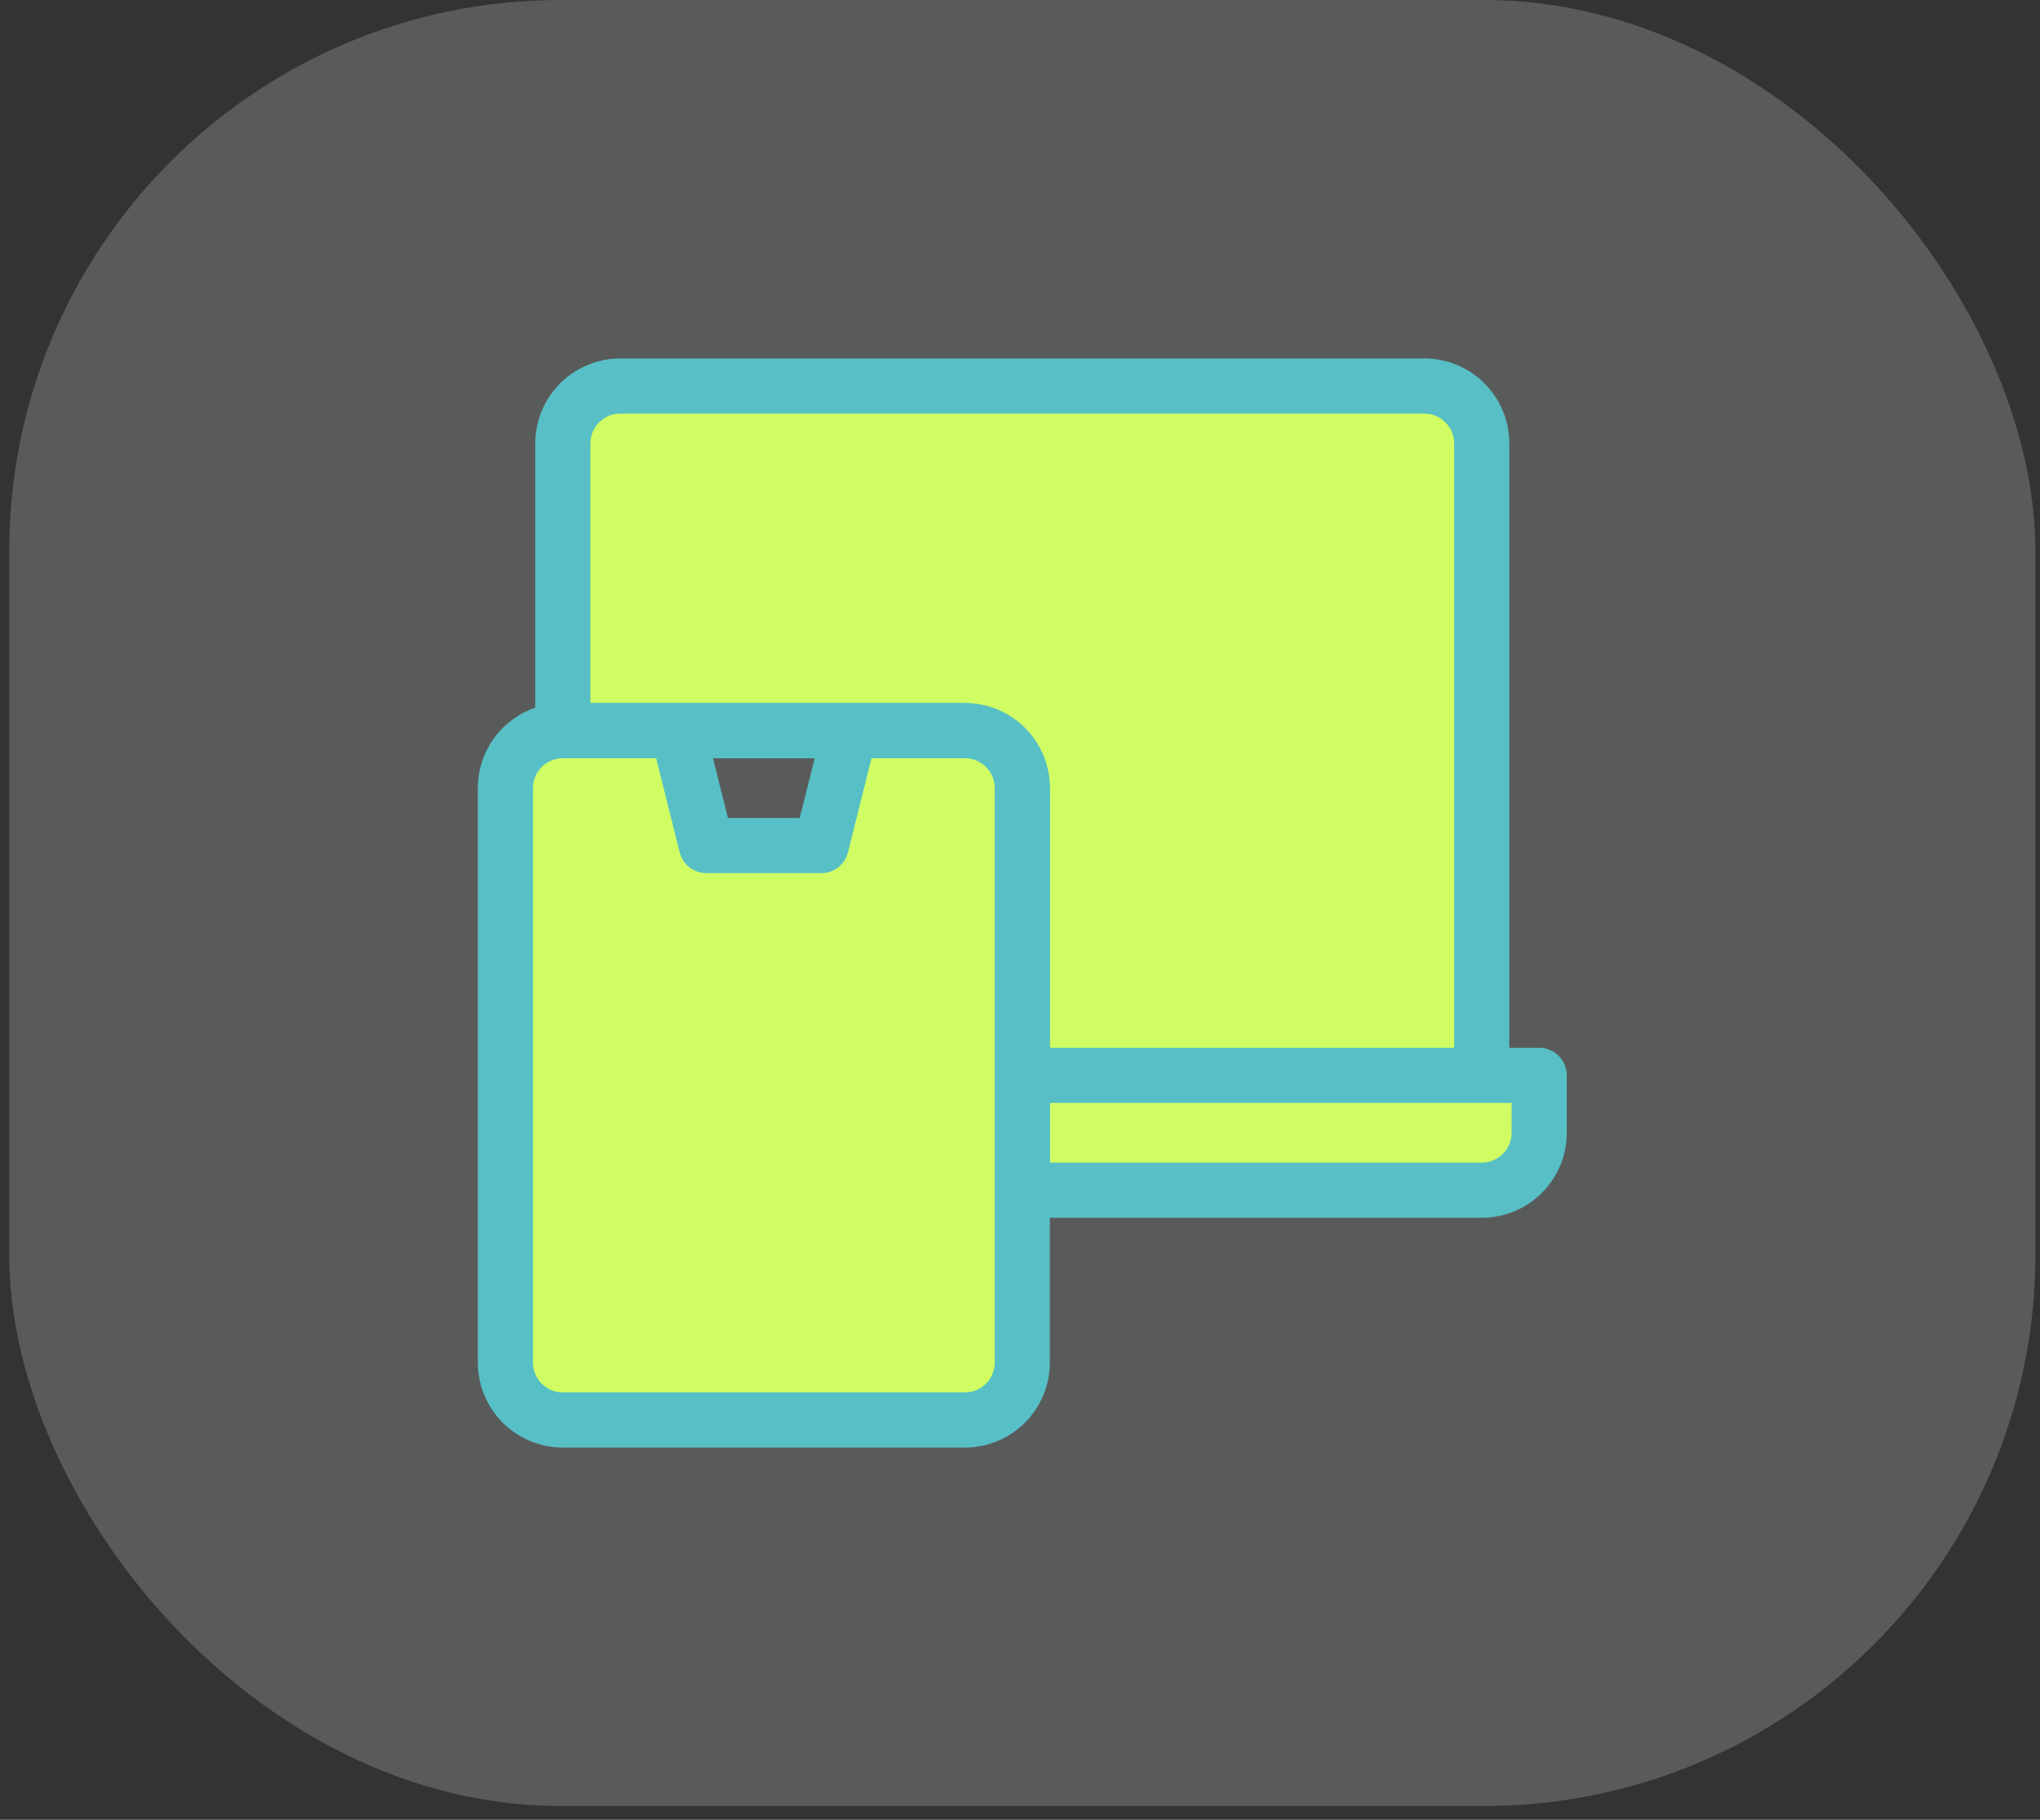 <svg width="74" height="66" viewBox="0 0 74 66" fill="none" xmlns="http://www.w3.org/2000/svg">
<rect x="0" y="0" width="74" height="66" fill="#333333" stroke="none"/>
<rect x="0.333" width="73.5" height="65.5" rx="20" fill="#F3FDFB" fill-opacity="0.2"/>
<path d="M51.666 14H22.5C22.227 14 21.956 14.054 21.703 14.158C21.45 14.263 21.22 14.416 21.027 14.61C20.833 14.803 20.68 15.033 20.575 15.286C20.47 15.538 20.416 15.809 20.416 16.083V26.5H35C35.553 26.5 36.083 26.72 36.473 27.11C36.864 27.501 37.083 28.031 37.083 28.583V39H53.75V16.083C53.75 15.809 53.696 15.538 53.592 15.286C53.487 15.033 53.333 14.803 53.14 14.61C52.946 14.416 52.717 14.263 52.464 14.158C52.211 14.054 51.94 14 51.666 14ZM37.083 39V43.167H53.75C54.024 43.167 54.295 43.113 54.548 43.008C54.8 42.904 55.03 42.75 55.224 42.556C55.417 42.363 55.57 42.133 55.675 41.88C55.78 41.628 55.834 41.357 55.833 41.083V39H37.083Z" fill="#CFFD63"/>
<path d="M37.083 39V28.583C37.083 28.031 36.864 27.501 36.473 27.11C36.083 26.72 35.553 26.5 35 26.5H20.416V16.083C20.416 15.809 20.47 15.538 20.575 15.286C20.68 15.033 20.833 14.803 21.027 14.61C21.22 14.416 21.45 14.263 21.703 14.158C21.956 14.054 22.227 14 22.5 14H51.666C51.94 14 52.211 14.054 52.464 14.158C52.717 14.263 52.946 14.416 53.14 14.61C53.333 14.803 53.487 15.033 53.592 15.286C53.696 15.538 53.75 15.809 53.75 16.083V39H37.083ZM37.083 39V43.167H53.75C54.024 43.167 54.295 43.113 54.548 43.008C54.8 42.904 55.03 42.75 55.224 42.556C55.417 42.363 55.57 42.133 55.675 41.88C55.78 41.628 55.834 41.357 55.833 41.083V39H37.083Z" stroke="#57BFC5" stroke-width="2" stroke-linecap="round" stroke-linejoin="round"/>
<path d="M18.333 49.417V28.583C18.333 28.031 18.553 27.501 18.943 27.11C19.334 26.72 19.864 26.5 20.416 26.5H35C35.553 26.5 36.083 26.72 36.473 27.11C36.864 27.501 37.083 28.031 37.083 28.583V49.417C37.083 49.969 36.864 50.499 36.473 50.89C36.083 51.281 35.553 51.5 35 51.5H20.416C19.864 51.5 19.334 51.281 18.943 50.89C18.553 50.499 18.333 49.969 18.333 49.417ZM25.625 30.667H29.791L30.833 26.5H24.583L25.625 30.667Z" fill="#CFFD63" stroke="#57C0C6" stroke-width="2" stroke-linecap="round" stroke-linejoin="round"/>
</svg>
